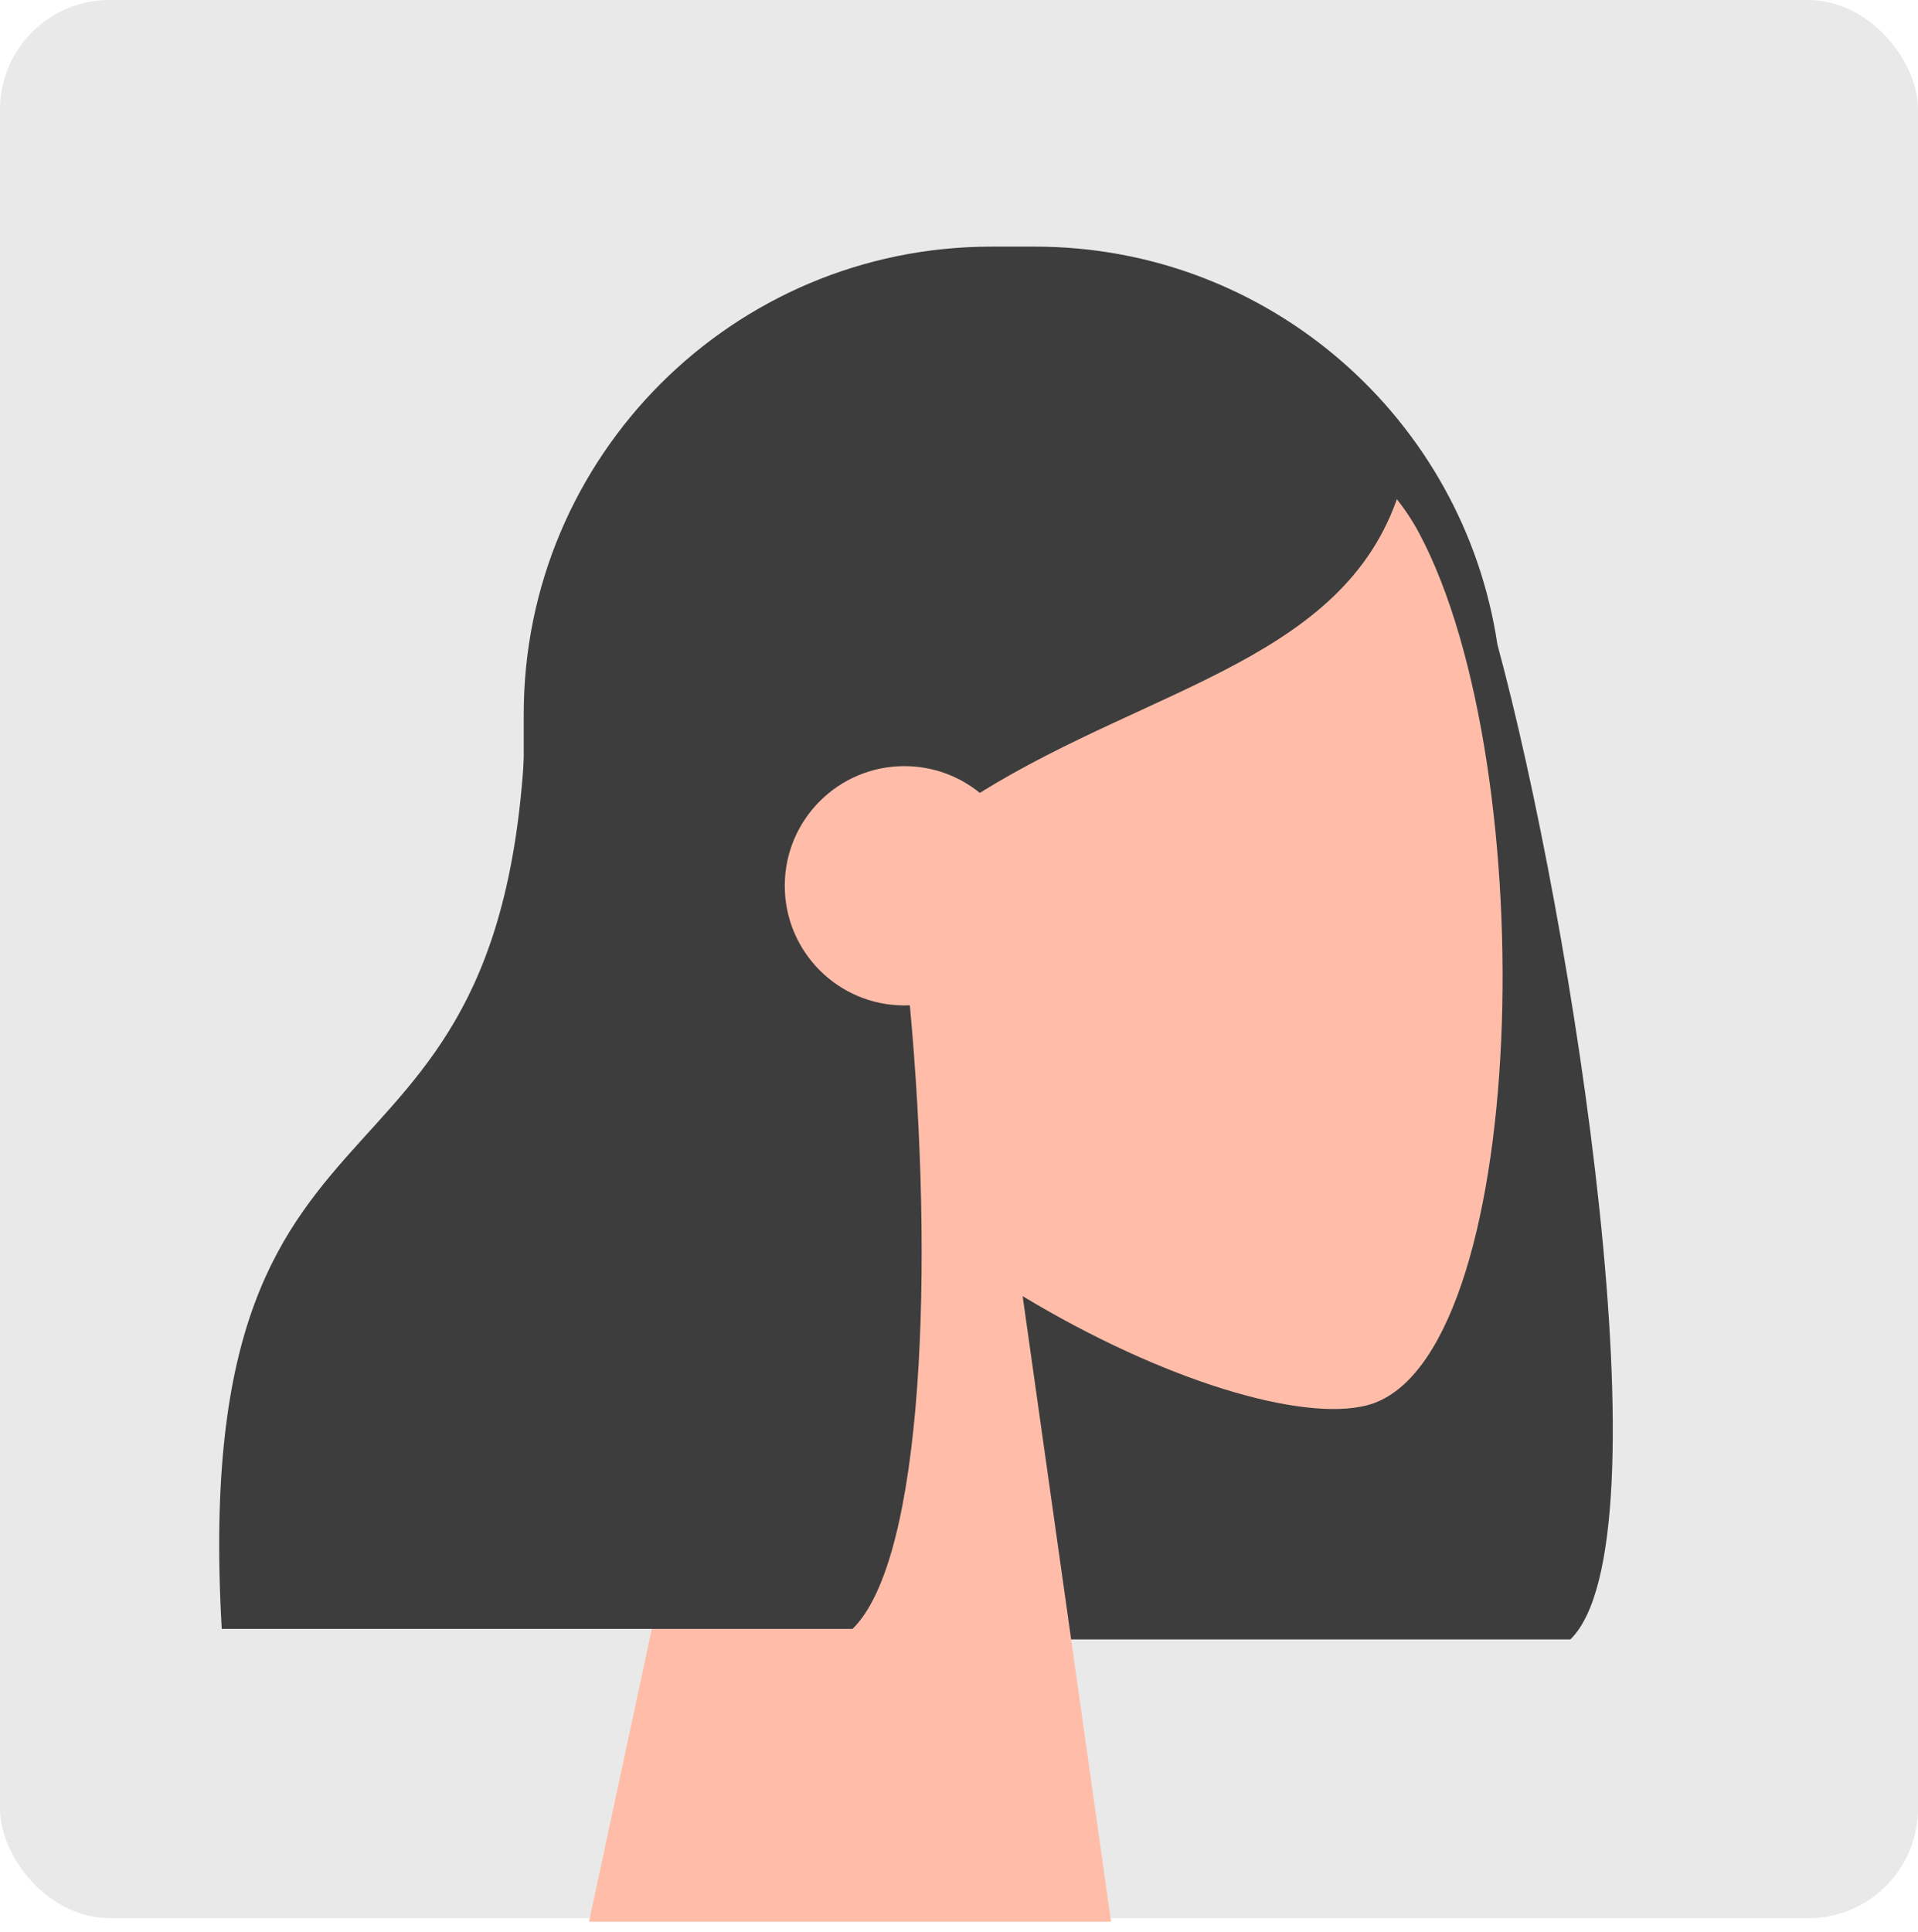 <svg width="140" height="141" viewBox="0 0 140 141" fill="none" xmlns="http://www.w3.org/2000/svg">
<rect width="140" height="140" rx="8" fill="#E9E9E9"/>
<path fill-rule="evenodd" clip-rule="evenodd" d="M109.3 47.041C114.773 67.209 121.906 112.542 114.628 119.653H68.582C68.578 119.571 68.573 119.49 68.569 119.409C51.502 117.52 38.228 103.05 38.228 85.48V52.137C38.228 33.284 53.512 18 72.366 18H75.541C92.663 18 106.84 30.605 109.3 47.041Z" fill="#3D3D3D"/>
<path fill-rule="evenodd" clip-rule="evenodd" d="M56.111 79.113C48.794 70.525 43.842 60.001 44.67 48.208C47.054 14.229 94.354 21.703 103.555 38.853C112.756 56.003 111.662 99.505 99.771 102.57C95.029 103.792 84.927 100.798 74.645 94.6L81.099 140.258H42.992L56.111 79.113Z" fill="#FFBDA9"/>
<path fill-rule="evenodd" clip-rule="evenodd" d="M66.412 73.373C68.167 92.233 67.464 113.77 62.232 118.883H16.186C13.621 74.308 38.415 91.569 38.415 49.601C39.961 48.091 41.422 46.596 42.867 45.307L42.816 44.072C50.789 27.749 60.904 19.588 73.162 19.588C91.549 19.588 97.352 28.143 102.293 35.407C98.598 48.086 84.259 49.965 71.518 57.868C70.016 56.648 68.101 55.917 66.015 55.917C61.192 55.917 57.282 59.827 57.282 64.65C57.282 69.472 61.192 73.382 66.015 73.382C66.148 73.382 66.28 73.379 66.412 73.373Z" fill="#3D3D3D"/>
</svg>
